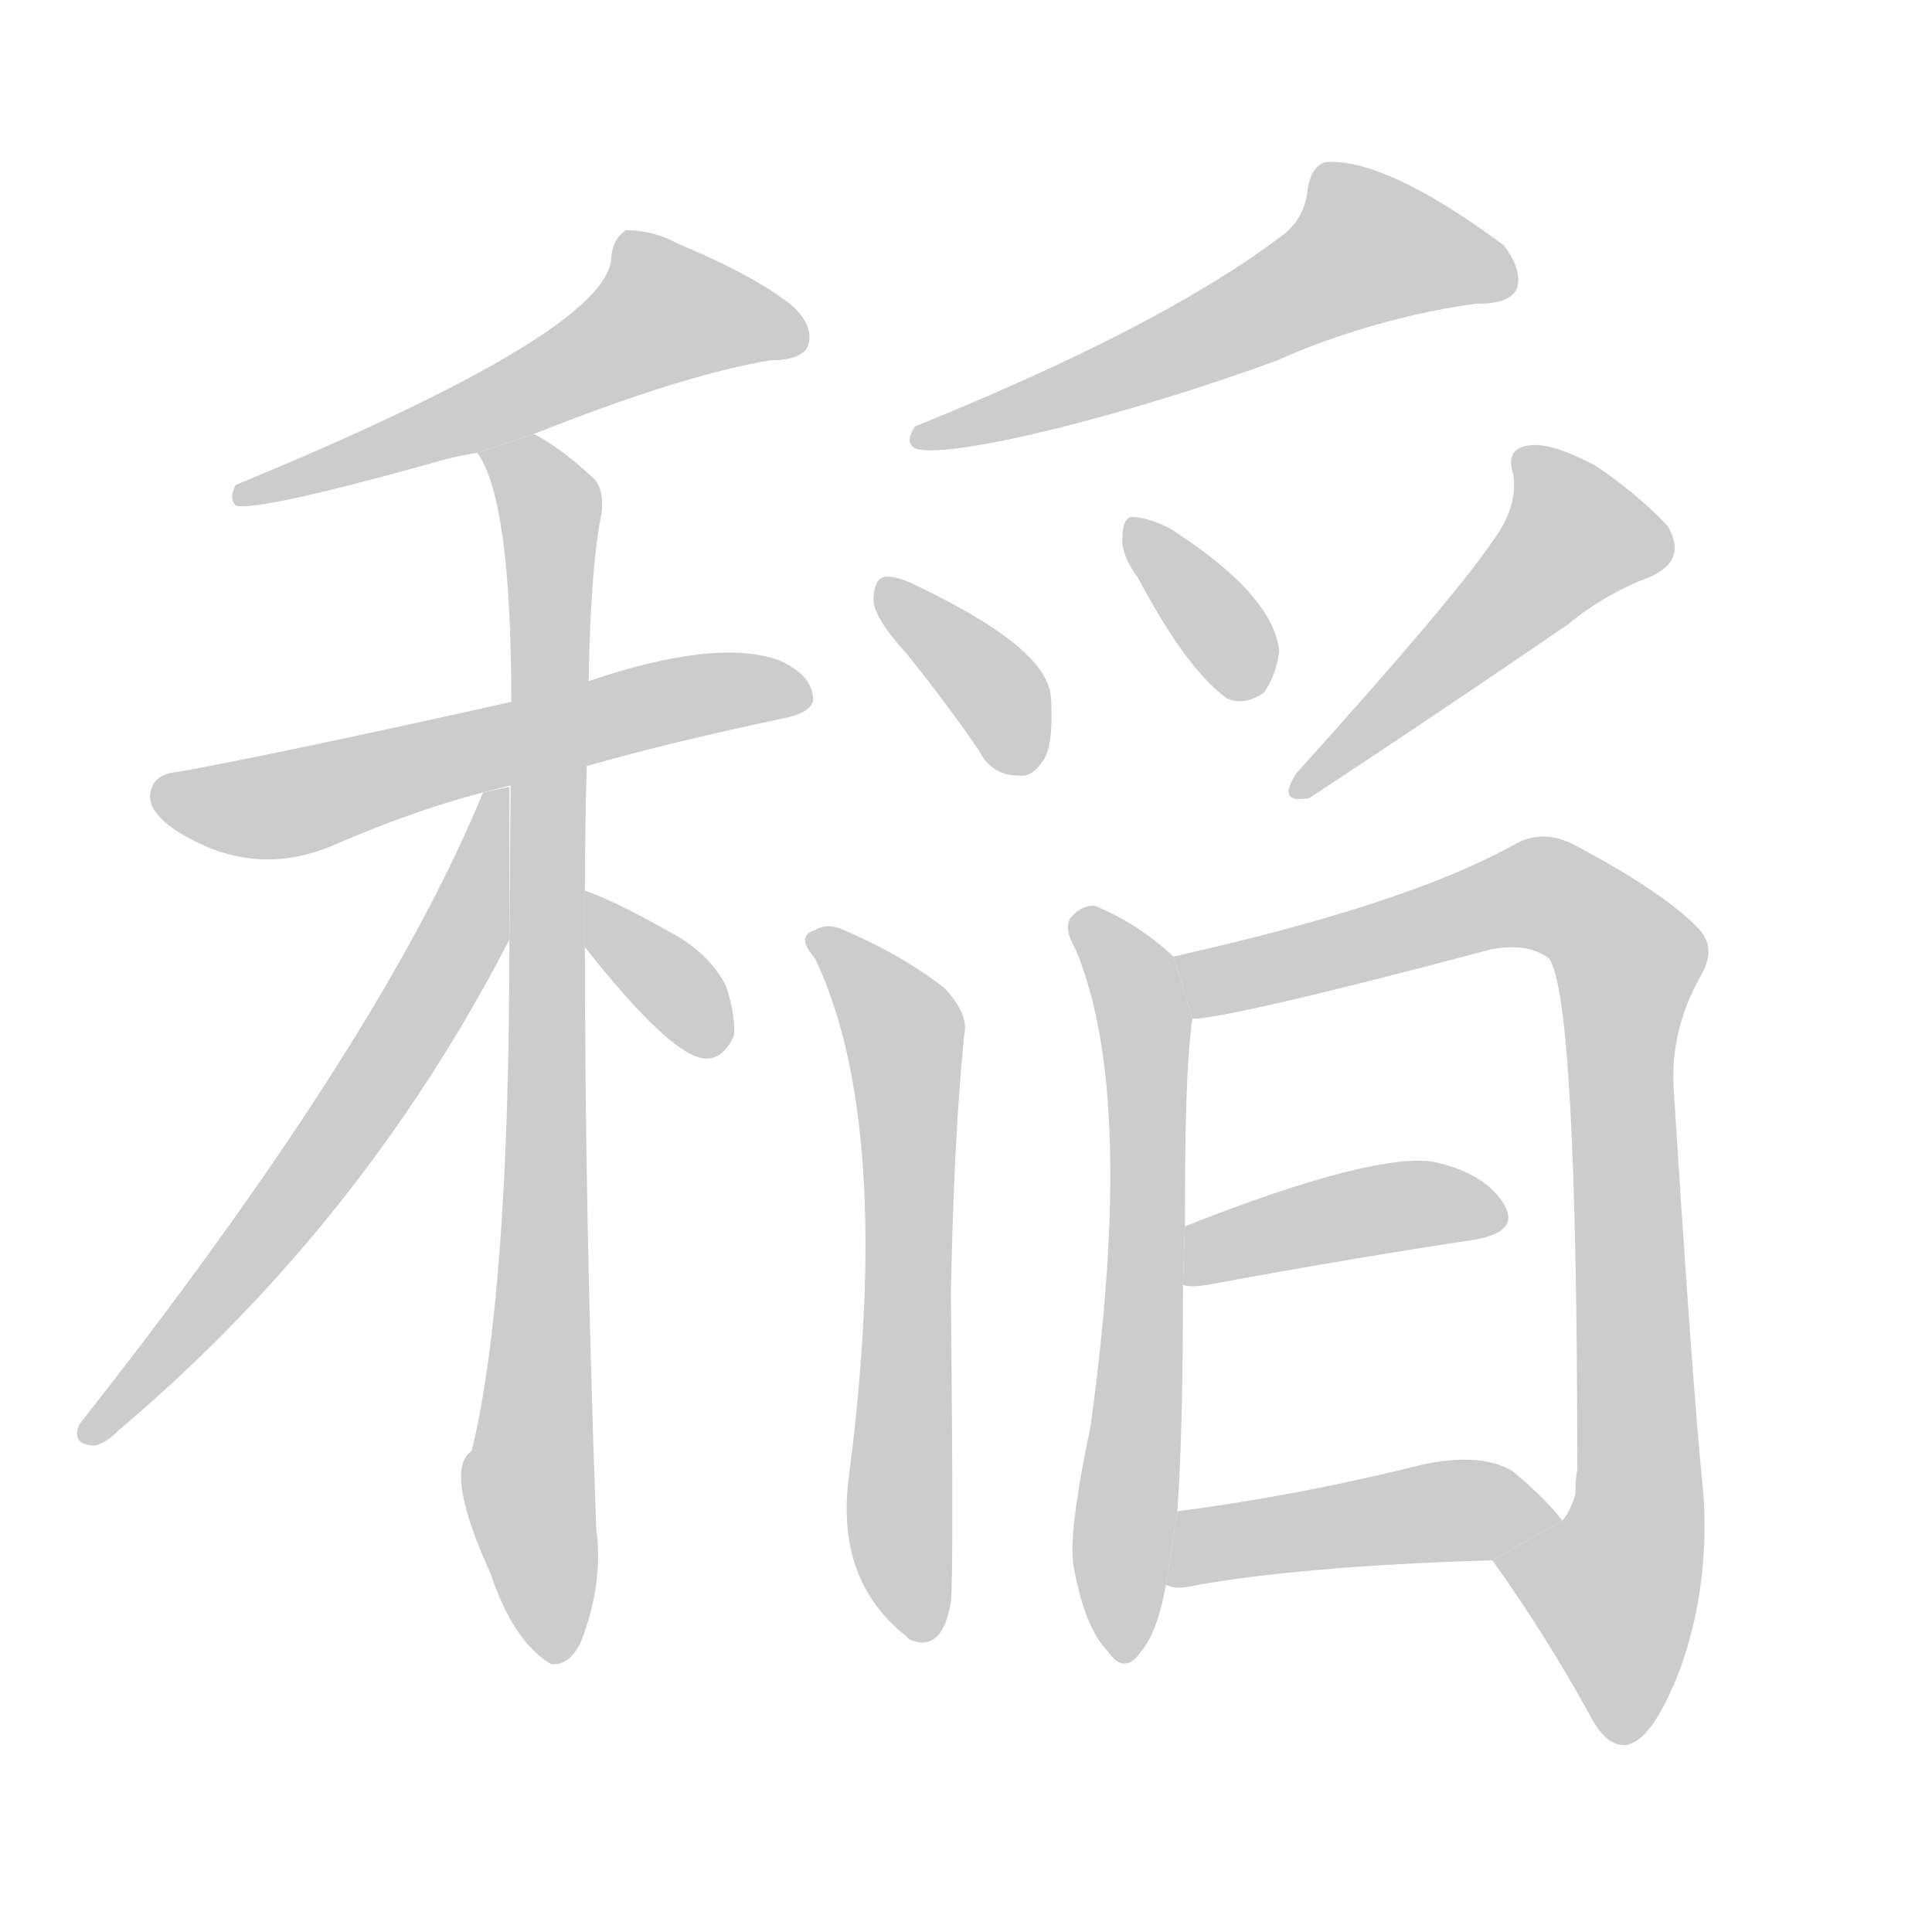<!--
AnimCJK 2016-2018 Copyright Francois Mizessyn - https://github.com/parsimonhi/animCJK
Derived from:
    MakeMeAHanzi project - https://github.com/skishore/makemeahanzi
    Arphic PL KaitiM GB - https://apps.ubuntu.com/cat/applications/precise/fonts-arphic-gkai00mp/
    Arphic PL UKai - https://apps.ubuntu.com/cat/applications/fonts-arphic-ukai/
You can redistribute and/or modify this file under the terms of the Arphic Public License
as published by Arphic Technology Co., Ltd.
You should have received a copy of this license (the directory "APL") along with this file;
if not, see http://ftp.gnu.org/non-gnu/chinese-fonts-truetype/LICENSE.
-->
<svg id="z31282" class="acjk" version="1.1" viewBox="0 0 1024 1024" xmlns="http://www.w3.org/2000/svg" xmlns:xlink="http://www.w3.org/1999/xlink">
<style>
<![CDATA[
@keyframes z31282k {
	from {
		stroke:#ccc;
		stroke-dashoffset:3334;
	}
	1% {
		stroke:#c00;
		stroke-dashoffset:3334;
	}
	75% {
		stroke:#c00;
		stroke-dashoffset:0;
	}
	to {
		stroke:#000;
	}
}
#z31282 path[clip-path] {
	animation:z31282k 1s linear both;
	stroke-dasharray:3334;
	stroke-width:128;
	stroke-linecap:round;
	fill:none;
}
#z31282 path[clip-path="url(#z31282c1)"] {animation-delay:1s;}
#z31282 path[clip-path="url(#z31282c2)"] {animation-delay:2s;}
#z31282 path[clip-path="url(#z31282c3)"] {animation-delay:3s;}
#z31282 path[clip-path="url(#z31282c4)"] {animation-delay:4s;}
#z31282 path[clip-path="url(#z31282c5)"] {animation-delay:5s;}
#z31282 path[clip-path="url(#z31282c6)"] {animation-delay:6s;}
#z31282 path[clip-path="url(#z31282c7)"] {animation-delay:7s;}
#z31282 path[clip-path="url(#z31282c8)"] {animation-delay:8s;}
#z31282 path[clip-path="url(#z31282c9)"] {animation-delay:9s;}
#z31282 path[clip-path="url(#z31282c10)"] {animation-delay:10s;}
#z31282 path[clip-path="url(#z31282c11)"] {animation-delay:11s;}
#z31282 path[clip-path="url(#z31282c12)"] {animation-delay:12s;}
#z31282 path[clip-path="url(#z31282c13)"] {animation-delay:13s;}
#z31282 path[clip-path="url(#z31282c14)"] {animation-delay:14s;}
#z31282 path {fill:#ccc;}
]]>
</style>
<path id="z31282d1" d="M283 230Q361 199 408 191Q424 191 428 184Q432 174 421 163Q402 147 359 129Q346 122 332 122Q325 126 324 136Q324 175 125 257Q121 264 125 268Q137 271 227 246Q240 242 253 240L283 230 Z"/>
<path id="z31282d2" d="M311 406Q357 393 414 381Q430 378 431 371Q431 358 413 350Q380 338 312 361L271 372Q150 399 95 409Q82 410 80 419Q77 429 93 440Q135 467 179 447Q221 429 256 420L311 406 Z"/>
<path id="z31282d3" d="M310 472Q310 439 311 406L312 361Q313 300 319 271Q320 258 314 253Q298 238 283 230L253 240Q271 265 271 372L270 498Q270 687 250 769Q235 779 260 834Q272 870 292 882Q302 883 308 870Q320 839 316 810Q310 644 310 502L310 472 Z"/>
<path id="z31282d4" d="M256 420Q202 552 42 755Q38 765 48 766Q54 767 63 758Q192 649 270 498L270 417L256 420 Z"/>
<path id="z31282d5" d="M310 502Q355 559 373 561Q383 562 389 549Q390 539 385 523Q376 505 355 494Q327 478 310 472L310 502 Z"/>
<path id="z31282d6" d="M678 126C634 159 569 192 485 226C481 232 481 236 486 238C506 243 598 220 677 191C699 181 738 167 782 161C794 161 801 159 804 153C806 147 804 139 797 130C754 98 722 84 702 86C697 88 694 93 693 101C692 111 687 120 678 126 Z"/>
<path id="z31282d7" d="M481 347C493 362 506 379 519 398C523 406 530 411 539 411C545 412 549 409 553 403C557 397 558 385 557 369C555 351 531 332 485 310C477 306 471 305 468 306C465 307 463 311 463 318C463 324 469 334 481 347 Z"/>
<path id="z31282d8" d="M603 306C619 336 634 358 650 370C656 373 663 372 670 367C674 361 677 354 678 345C676 325 656 303 620 280C612 276 605 274 600 274C597 274 595 278 595 284C594 290 597 298 603 306 Z"/>
<path id="z31282d9" d="M791 287C776 309 741 350 687 410C680 421 682 425 694 423C706 415 752 385 831 331C843 321 858 312 874 306C888 300 891 291 884 279C875 269 862 258 846 247C831 239 819 235 811 236C802 237 799 242 802 251C804 263 800 275 791 287 Z"/>
<path id="z31282d10" d="M432 508C460 567 466 658 450 782C445 819 455 847 480 867L482 869C494 874 501 867 504 849C505 840 505 785 504 685C505 635 507 589 511 549C513 541 509 533 501 524C483 510 464 500 445 492C439 490 435 491 432 493C425 495 425 500 432 508 Z"/>
<path id="z31282d11" d="M622 507C609 495 595 486 580 480C575 480 571 482 567 487C565 491 566 496 570 503C592 555 594 640 578 756C570 794 567 819 569 830C573 852 579 867 587 875C593 884 599 884 605 875C611 868 615 856 618 840L624 801C626 774 627 734 627 681L628 650C628 596 629 560 632 540 Z"/>
<path id="z31282d12" d="M791 827C811 855 827 881 841 906C847 918 853 925 861 925C871 924 880 911 890 886C900 859 905 828 903 794C898 743 893 670 887 576C886 555 891 536 901 518C907 508 907 500 901 493C888 479 865 464 833 447C822 442 812 442 802 448C762 470 702 489 622 507L632 540C644 540 697 528 791 503C803 501 813 502 821 508C831 522 836 613 836 779C835 784 835 788 835 792C833 799 830 804 828 806 Z"/>
<path id="z31282d13" d="M627 681C629 682 634 682 640 681C694 671 742 663 782 657C798 654 803 648 797 638C790 627 778 620 761 616C741 612 696 623 628 650 Z"/>
<path id="z31282d14" d="M618 840C622 842 627 842 635 840C669 834 721 829 791 827L828 806C823 799 814 790 802 780C791 773 775 772 755 776C707 788 663 796 624 801 Z"/>
<defs>
	<clipPath id="z31282c1"><use xlink:href="#z31282d1"/></clipPath>
	<clipPath id="z31282c2"><use xlink:href="#z31282d2"/></clipPath>
	<clipPath id="z31282c3"><use xlink:href="#z31282d3"/></clipPath>
	<clipPath id="z31282c4"><use xlink:href="#z31282d4"/></clipPath>
	<clipPath id="z31282c5"><use xlink:href="#z31282d5"/></clipPath>
	<clipPath id="z31282c6"><use xlink:href="#z31282d6"/></clipPath>
	<clipPath id="z31282c7"><use xlink:href="#z31282d7"/></clipPath>
	<clipPath id="z31282c8"><use xlink:href="#z31282d8"/></clipPath>
	<clipPath id="z31282c9"><use xlink:href="#z31282d9"/></clipPath>
	<clipPath id="z31282c10"><use xlink:href="#z31282d10"/></clipPath>
	<clipPath id="z31282c11"><use xlink:href="#z31282d11"/></clipPath>
	<clipPath id="z31282c12"><use xlink:href="#z31282d12"/></clipPath>
	<clipPath id="z31282c13"><use xlink:href="#z31282d13"/></clipPath>
	<clipPath id="z31282c14"><use xlink:href="#z31282d14"/></clipPath>
</defs>
<path pathLength="3333" clip-path="url(#z31282c1)" d="M423 181L341 164L269 213L129 261"/>
<path pathLength="3333" clip-path="url(#z31282c2)" d="M87 420L138 428L425 369"/>
<path pathLength="3333" clip-path="url(#z31282c3)" d="M262 241L292 275L293 876"/>
<path pathLength="3333" clip-path="url(#z31282c4)" d="M262 428L211 556L47 760"/>
<path pathLength="3333" clip-path="url(#z31282c5)" d="M315 482L380 555"/>
<path pathLength="3333" clip-path="url(#z31282c6)" d="M798 149L716 129L490 232"/>
<path pathLength="3333" clip-path="url(#z31282c7)" d="M471 311L542 404"/>
<path pathLength="3333" clip-path="url(#z31282c8)" d="M601 280L660 367"/>
<path pathLength="3333" clip-path="url(#z31282c9)" d="M810 244L835 296L691 415"/>
<path pathLength="3333" clip-path="url(#z31282c10)" d="M433 497L480 555L480 865"/>
<path pathLength="3333" clip-path="url(#z31282c11)" d="M573 492L608 556L595 873"/>
<path pathLength="3333" clip-path="url(#z31282c12)" d="M630 511L810 474L864 507L869 794L837 862L848 916"/>
<path pathLength="3333" clip-path="url(#z31282c13)" d="M631 674L723 642L795 644"/>
<path pathLength="3333" clip-path="url(#z31282c14)" d="M626 833L820 804"/>
</svg>